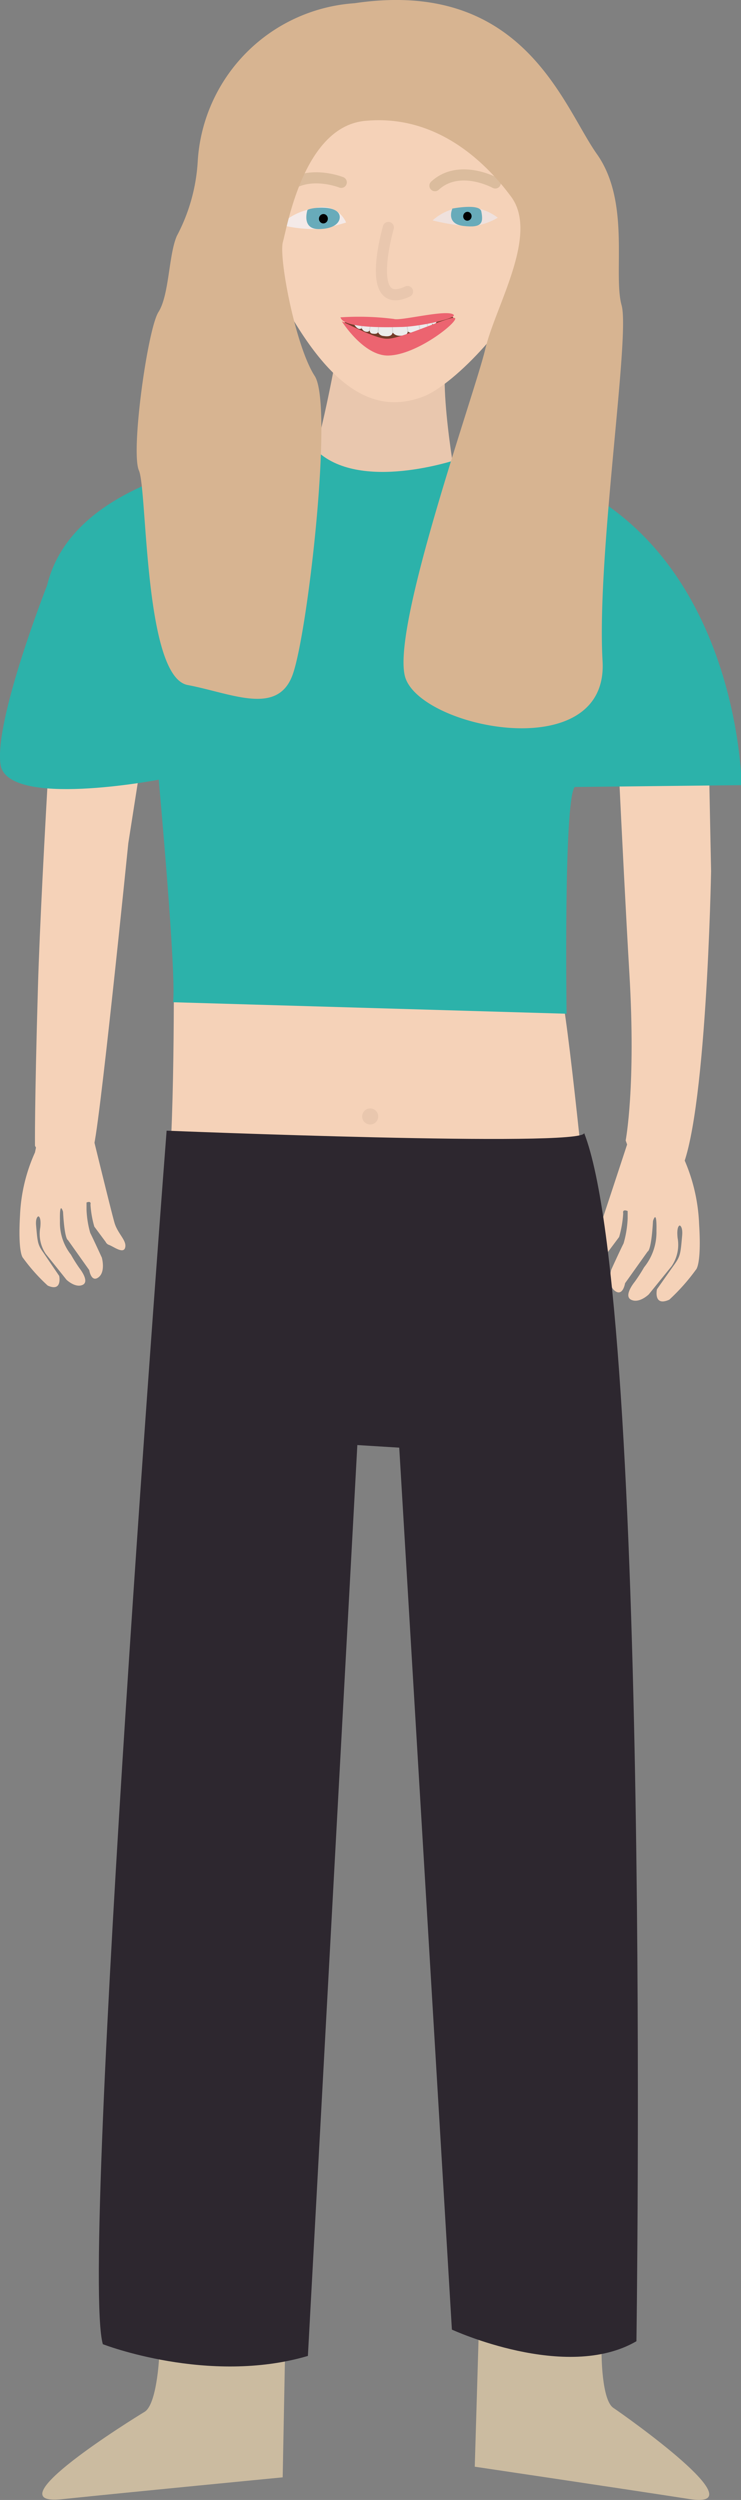 <svg xmlns="http://www.w3.org/2000/svg" viewBox="0 0 59.95 202.22"><rect x="0" y="0" width="59.95" height="202.22" fill="#808080" stroke="none"/><defs><style>.cls-1{fill:#f5d2b8;}.cls-2{fill:#e9c7ae;}.cls-15,.cls-16,.cls-17,.cls-18,.cls-19,.cls-20,.cls-21,.cls-22,.cls-3,.cls-4{fill:none;stroke-linecap:round;}.cls-3{stroke:#e9c7ae;stroke-miterlimit:10;}.cls-3,.cls-4{stroke-width:0.9px;}.cls-4{stroke:#dbbc9d;}.cls-15,.cls-16,.cls-17,.cls-18,.cls-19,.cls-20,.cls-21,.cls-22,.cls-4{stroke-linejoin:round;}.cls-5{fill:#efe1dd;}.cls-6{fill:#f4eae8;}.cls-7{fill:#68abba;}.cls-8{fill:#010101;}.cls-9{fill:#cbbba0;}.cls-10{fill:#2d272f;}.cls-11{fill:#2cb2aa;}.cls-12{fill:#d7b491;}.cls-13{fill:#723b29;}.cls-14{fill:#ececec;}.cls-15,.cls-16,.cls-17,.cls-18,.cls-19,.cls-20,.cls-21,.cls-22{stroke:#d9d9d9;}.cls-15{stroke-width:0.09px;}.cls-16{stroke-width:0.09px;}.cls-17{stroke-width:0.1px;}.cls-18{stroke-width:0.08px;}.cls-19{stroke-width:0.09px;}.cls-20{stroke-width:0.08px;}.cls-21{stroke-width:0.09px;}.cls-22{stroke-width:0.09px;}.cls-23{fill:#ec6470;}</style></defs><g id="Layer_2" data-name="Layer 2"><g id="Layer_3" data-name="Layer 3"><path class="cls-1" d="M7.52,91.93S9,98,9.26,98.9s1,1.43.87,2-.93-.06-1.31-.2a.46.46,0,0,1-.27-.24l-.92-1.24a8.3,8.3,0,0,1-.31-1.78c.08-.35-.32-.17-.32-.17l0,.58a8,8,0,0,0,.3,1.88c.23.45.94,2,.94,2s.32,1.14-.27,1.59-.75-.58-.75-.58L5.49,100.3s-.26,0-.39-2.28c0,0-.29-1-.25.74a4.18,4.18,0,0,0,.89,2.73,12.65,12.65,0,0,0,.7,1.11s.84,1.05.25,1.33-1.31-.41-1.31-.41l-.31-.39L3.7,101.42a2.87,2.87,0,0,1-.44-2.13c.09-.9-.16-.9-.16-.9s-.24.07-.18.74c.12,1.36.13,1.55.58,2.18l1.29,1.9s.27,1.32-.93.78a14.89,14.89,0,0,1-2-2.24s-.42-.33-.24-3.45a13.74,13.74,0,0,1,1.21-5.08L3,92.38Z"/><path class="cls-1" d="M4.72,48.93S3.35,70.19,3.07,79.83s-.24,12.84-.24,12.84.33,1.35,4.69.21c.38-.1,2.86-24.67,2.86-24.67l3-19.14"/><path class="cls-1" d="M49.6,52.52s.78,17.1,1.32,26.23-.3,13.5-.3,13.5,2.12,6.48,4.33,2.69,2.58-24.47,2.58-24.47l-.36-18"/><path class="cls-1" d="M50.83,92.29s-2.14,6.53-2.47,7.46-1.11,1.54-1,2.12,1-.07,1.43-.22a.5.5,0,0,0,.3-.25l1-1.34a8.69,8.69,0,0,0,.33-1.92c-.08-.38.36-.18.36-.18l0,.62a8.54,8.54,0,0,1-.33,2c-.25.48-1,2.13-1,2.13s-.35,1.23.3,1.71.82-.62.82-.62l1.83-2.57s.29,0,.43-2.46c0,0,.32-1.09.28.8a4.5,4.5,0,0,1-1,2.94,13.46,13.46,0,0,1-.77,1.19s-.93,1.13-.27,1.44,1.42-.44,1.42-.44l.34-.42,1.5-1.85a3.08,3.08,0,0,0,.49-2.3c-.1-1,.18-1,.18-1s.25.08.19.8c-.13,1.47-.14,1.67-.63,2.36s-1.41,2-1.41,2-.31,1.43,1,.84a16.33,16.33,0,0,0,2.15-2.42s.47-.35.26-3.71a14.4,14.4,0,0,0-1.32-5.47l-.46-.36Z"/><path class="cls-2" d="M27.08,29.46s-1.47,7.95-2.32,8.94S36.88,39,36.88,39s-1.94-10.76-.14-11Z"/><path class="cls-1" d="M45,14.15l-2.48-3C38.79,8.49,25.78,4.66,25.78,4.66s-8,9.67-3.59,18.41,8.25,10.46,12.08,9c2.56-1,7.72-6.49,8.52-9.9,0,0,2.69-6.43,2.22-8"/><path class="cls-3" d="M31.42,18.4s-2,6.86,1.55,5.18"/><path class="cls-4" d="M27.61,14.75s-3.08-1.23-4.82.82"/><path class="cls-4" d="M40.07,14.8s-2.9-1.6-4.88.22"/><path class="cls-5" d="M35,17.83a4.11,4.11,0,0,1,5.27-.22,5.11,5.11,0,0,1-2.31.71A19.5,19.5,0,0,1,35,17.83Z"/><path class="cls-6" d="M28,18a2.06,2.06,0,0,0-2.57-1.14,5,5,0,0,0-2.74,1.32,10.68,10.68,0,0,0,3.29.33C27,18.32,28,18,28,18Z"/><path class="cls-7" d="M24.87,17s-.51,1.55.94,1.53,1.79-.72,1.65-1.15C27.16,16.51,24.94,16.82,24.87,17Z"/><path class="cls-7" d="M36.6,16.87s-.58,1.24.91,1.41,1.61-.25,1.43-1.18C38.81,16.44,36.6,16.87,36.6,16.87Z"/><ellipse class="cls-8" cx="26.16" cy="17.7" rx="0.38" ry="0.36" transform="translate(5.65 41.71) rotate(-83.58)"/><ellipse class="cls-8" cx="37.82" cy="17.49" rx="0.36" ry="0.34" transform="translate(14.34 51.92) rotate(-80.53)"/><path class="cls-9" d="M12.87,190.76s-.19,3.74-1.17,4.33S-.68,202.75,5,202.16s17.87-1.77,17.87-1.77l.2-10.41Z"/><path class="cls-9" d="M48.67,190.4s0,3.73.95,4.37,11.73,8.24,6.18,7.38-17.39-2.62-17.39-2.62l.31-10.41Z"/><path class="cls-1" d="M14.06,78.7s.1,16.23-.8,19,34.35,1.41,34.35,1.41-1.7-17.53-2.3-19.23S14.06,78.7,14.06,78.7Z"/><path class="cls-10" d="M13.48,91.46S6.42,183,8.32,189.62c0,0,8.53,3.32,16.59.95l4-73.68,3.39.21,4.26,71.34s9.24,4.26,14.93.94c0,0,1.22-83.75-4.23-97.73C47.23,92.83,13.48,91.46,13.48,91.46Z"/><path class="cls-11" d="M25.51,36.35s-19.13.37-21.7,11c0,0-4.28,10.88-3.77,14.48s12.8,1.24,12.8,1.24,1.45,15.78,1.16,18L45.84,82s-.25-17.14.65-18.34L60,63.51S59.8,42.72,42.6,37.79L37,37.16S29,39.91,25.51,36.35Z"/><path class="cls-12" d="M28.69.26A13.64,13.64,0,0,0,16,13a14.67,14.67,0,0,1-1.69,6.08c-.67,1.52-.61,4.78-1.49,6.16s-2.26,11.3-1.58,12.82.4,16.68,3.94,17.35,7.25,2.51,8.48-.79S27,32.77,25.46,30.41s-2.93-9.58-2.57-10.85,1.69-9.29,6.62-9.78c5.59-.55,9.56,3.05,11.84,6.13s-1.27,8.84-2.09,12.33-7.52,22.2-6.51,26.42,16.49,7.43,16-1.18S51,27.23,50.29,24.69s.75-8.35-2-12.23S42.36-1.77,28.69.26Z"/><circle class="cls-2" cx="29.95" cy="90.31" r="0.65"/><polygon class="cls-13" points="27.91 26.07 36.59 25.59 36.8 25.86 30.13 28.08 27.76 26.1 27.91 26.07"/><path class="cls-14" d="M28.54,26.06s.32.63.61.54.09-.17.09-.17a.45.45,0,0,0,.46.41c.24,0,.21-.25.21-.25-.05.41.25.4.25.4.61.09.39-.35.39-.35a.51.51,0,0,0,.49.54c1,.16.68-.61.68-.61s-.09.56.61.59c.91,0,.6-.51.6-.51s0,.27.4.27c.88,0,.58-.48.58-.48s-.18.18.31.23.4-.48.4-.48-.08.31.19.23a.2.2,0,0,0,.13-.31s.1.23.25.1c.3-.26,0-.41,0-.41l-2,.13-2.88.17-1,0h-.34"/><line class="cls-15" x1="29.26" y1="26.53" x2="29.31" y2="26.15"/><line class="cls-16" x1="29.89" y1="26.69" x2="30.02" y2="26.13"/><line class="cls-17" x1="34.59" y1="26.32" x2="34.47" y2="25.88"/><line class="cls-18" x1="34.96" y1="26.2" x2="34.91" y2="25.83"/><line class="cls-19" x1="30.59" y1="26.83" x2="30.65" y2="26.23"/><line class="cls-20" x1="31.77" y1="26.89" x2="31.73" y2="26.17"/><line class="cls-21" x1="33.96" y1="26.61" x2="33.84" y2="25.95"/><line class="cls-22" x1="33" y1="26.78" x2="32.87" y2="25.98"/><path class="cls-23" d="M27.54,25.67a22.36,22.36,0,0,1,4.33.13c.54.18,4.26-.8,4.82-.35.38.3-2.89,1-4.3,1C27.73,26.59,27.64,25.85,27.54,25.67Z"/><path class="cls-23" d="M27.66,26s1.76,2.81,3.77,2.76c2.28-.06,5.48-2.6,5.4-3s-4.32,1.67-5.51,1.64C30.37,27.43,27.76,26,27.66,26Z"/></g></g></svg>
